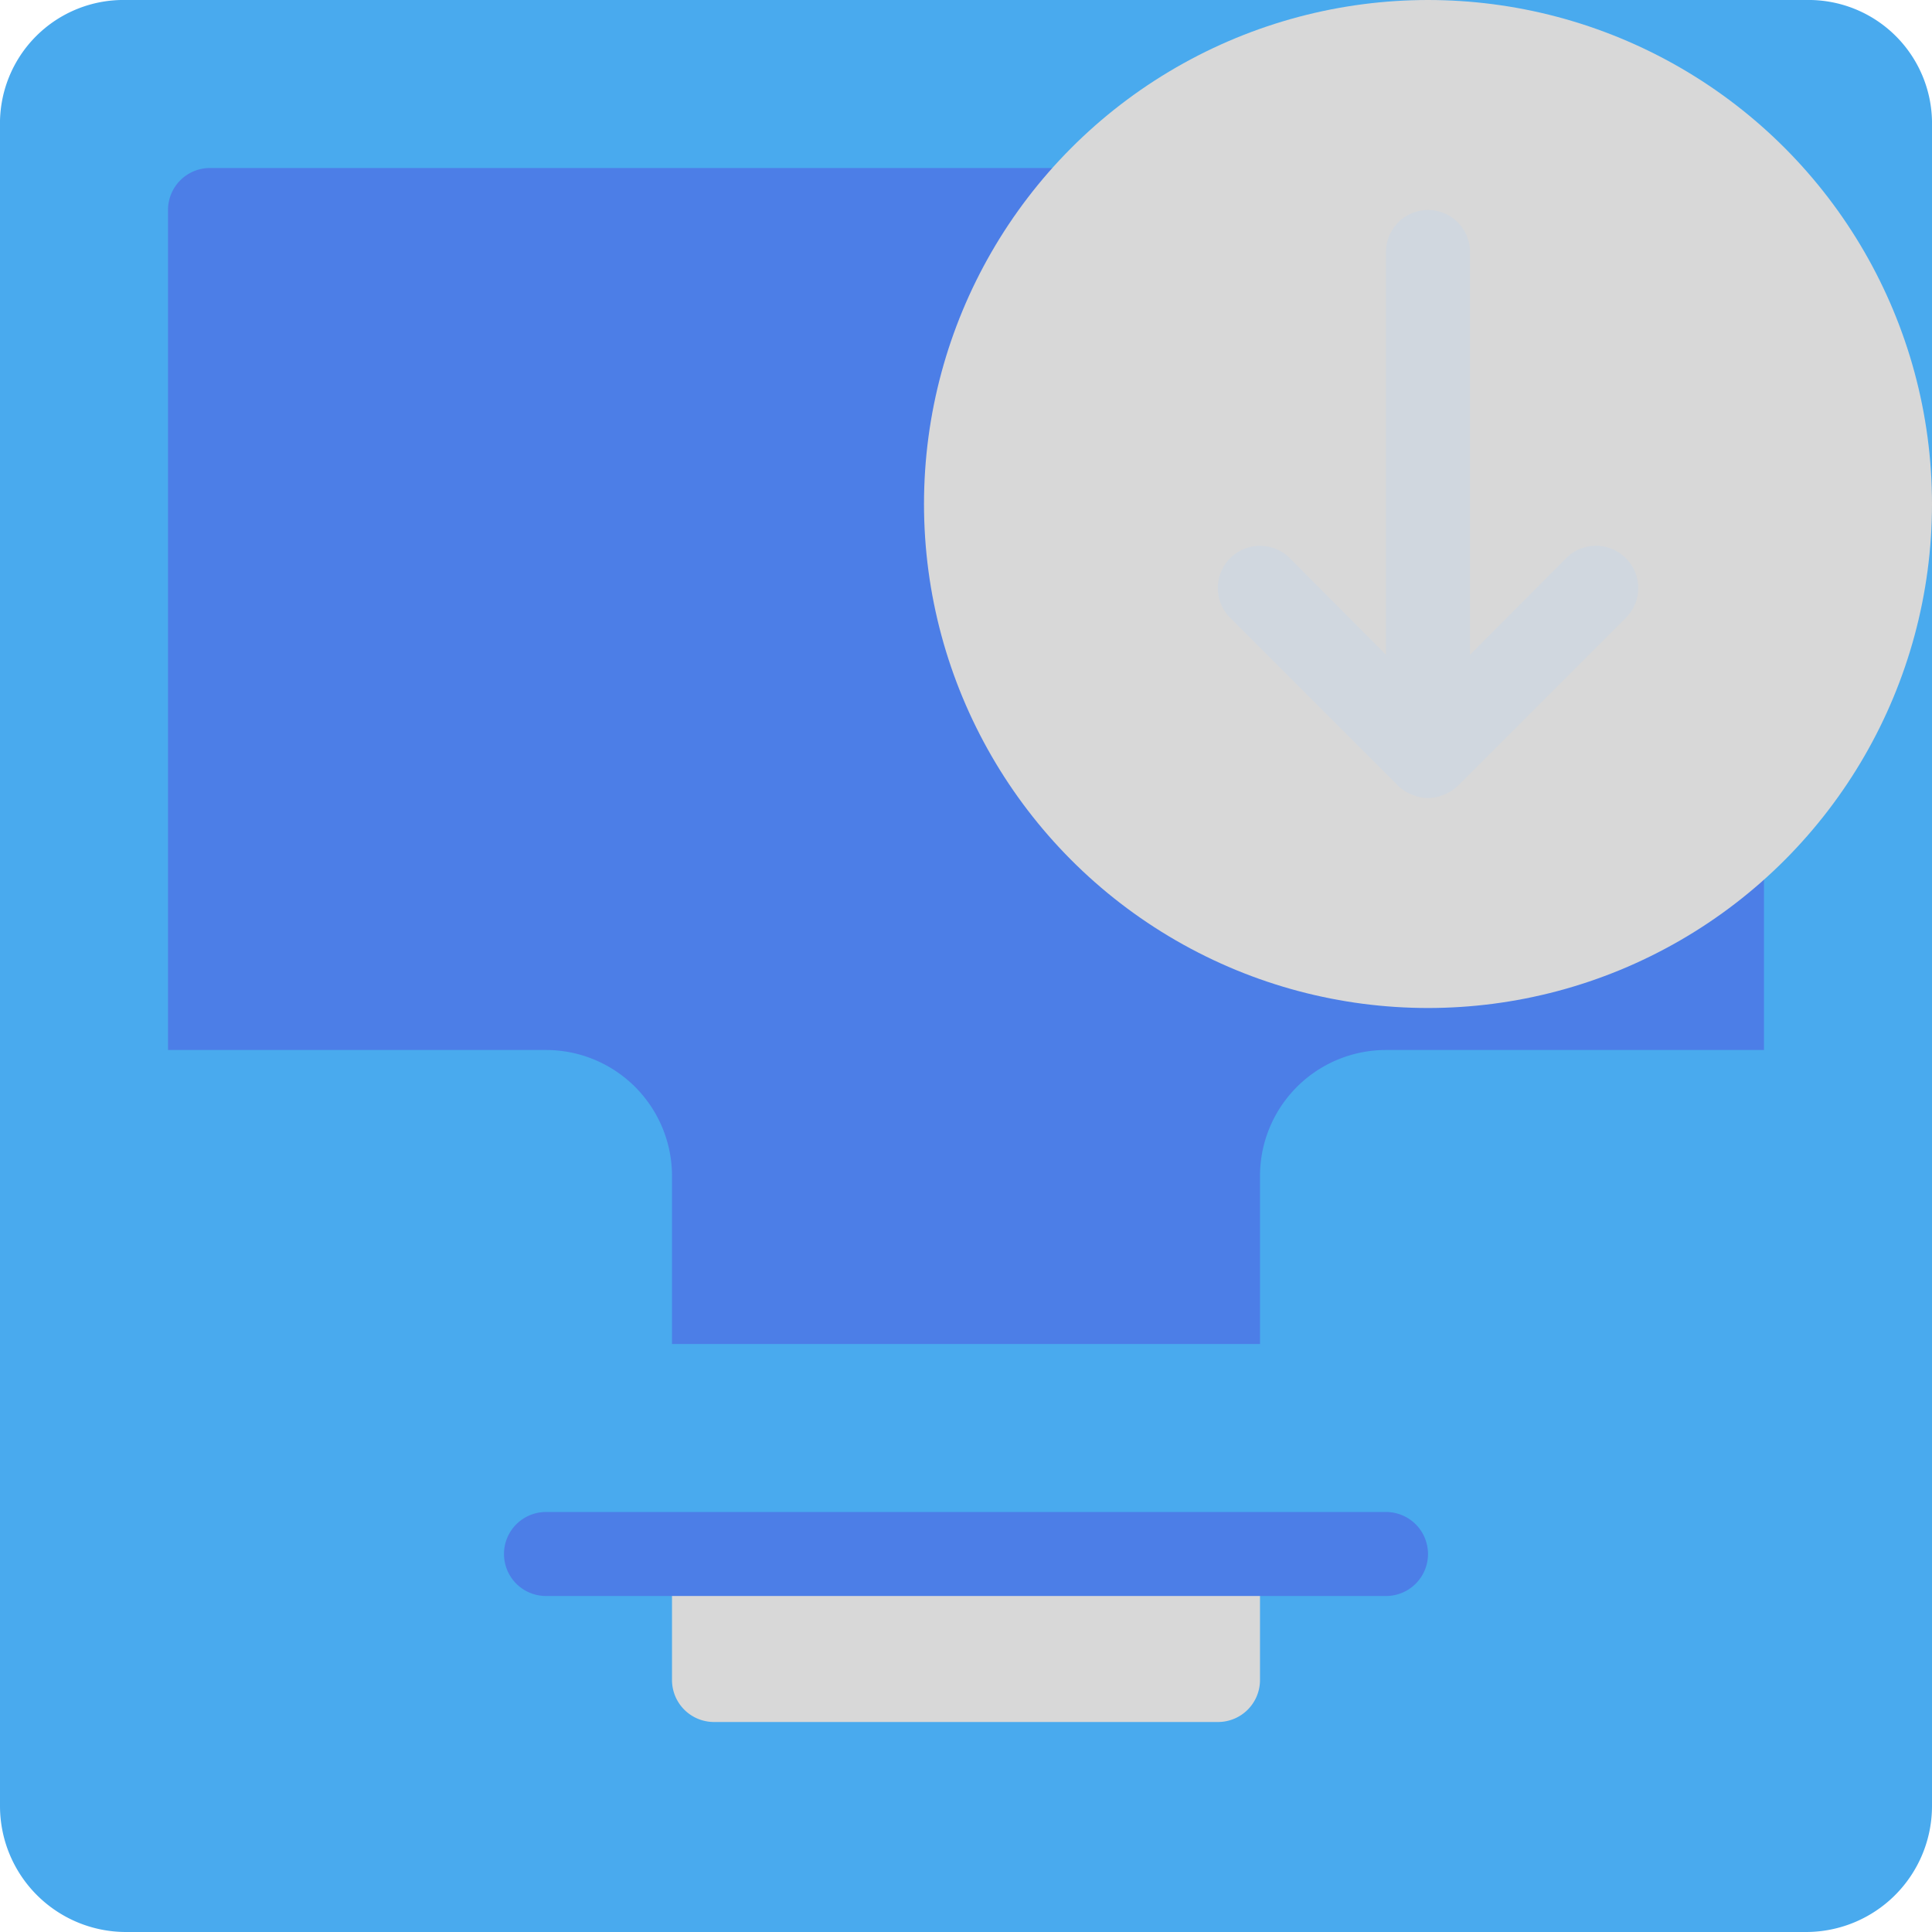<svg xmlns="http://www.w3.org/2000/svg" viewBox="0 0 46 46"><defs><style>.cls-1{fill:#49aaee;}.cls-2{fill:#4c7ee7;}.cls-3{fill:#d8d8d8;}.cls-4{fill:#d0d7df;}</style></defs><g id="Layer_2" data-name="Layer 2"><g id="_43-Mail_Box-arrow" data-name="43-Mail Box-arrow"><path class="cls-1" d="M46,43a3,3,0,0,1-3,3H3a3,3,0,0,1-3-3V3A2.94,2.94,0,0,1,3,0H43a2.94,2.94,0,0,1,3,3Z"/><path class="cls-2" d="M42,5V25H33a3,3,0,0,0-3,3v4H16V28a3,3,0,0,0-3-3H4V5A1,1,0,0,1,5,4H41A1,1,0,0,1,42,5Z"/><path class="cls-3" d="M30,37v3a1,1,0,0,1-1,1H17a1,1,0,0,1-1-1V37Z"/><circle class="cls-3" cx="34" cy="12" r="12"/><path class="cls-2" d="M33,38H13a1,1,0,0,1,0-2H33a1,1,0,0,1,0,2Z"/><path class="cls-4" d="M38.71,13.29a1,1,0,0,0-1.42,0L35,15.59V6a1,1,0,0,0-2,0v9.59l-2.29-2.3a1,1,0,0,0-1.42,1.42l4,4a1,1,0,0,0,.33.21.94.94,0,0,0,.76,0,1,1,0,0,0,.33-.21l4-4A1,1,0,0,0,38.71,13.29Z"/></g></g></svg>